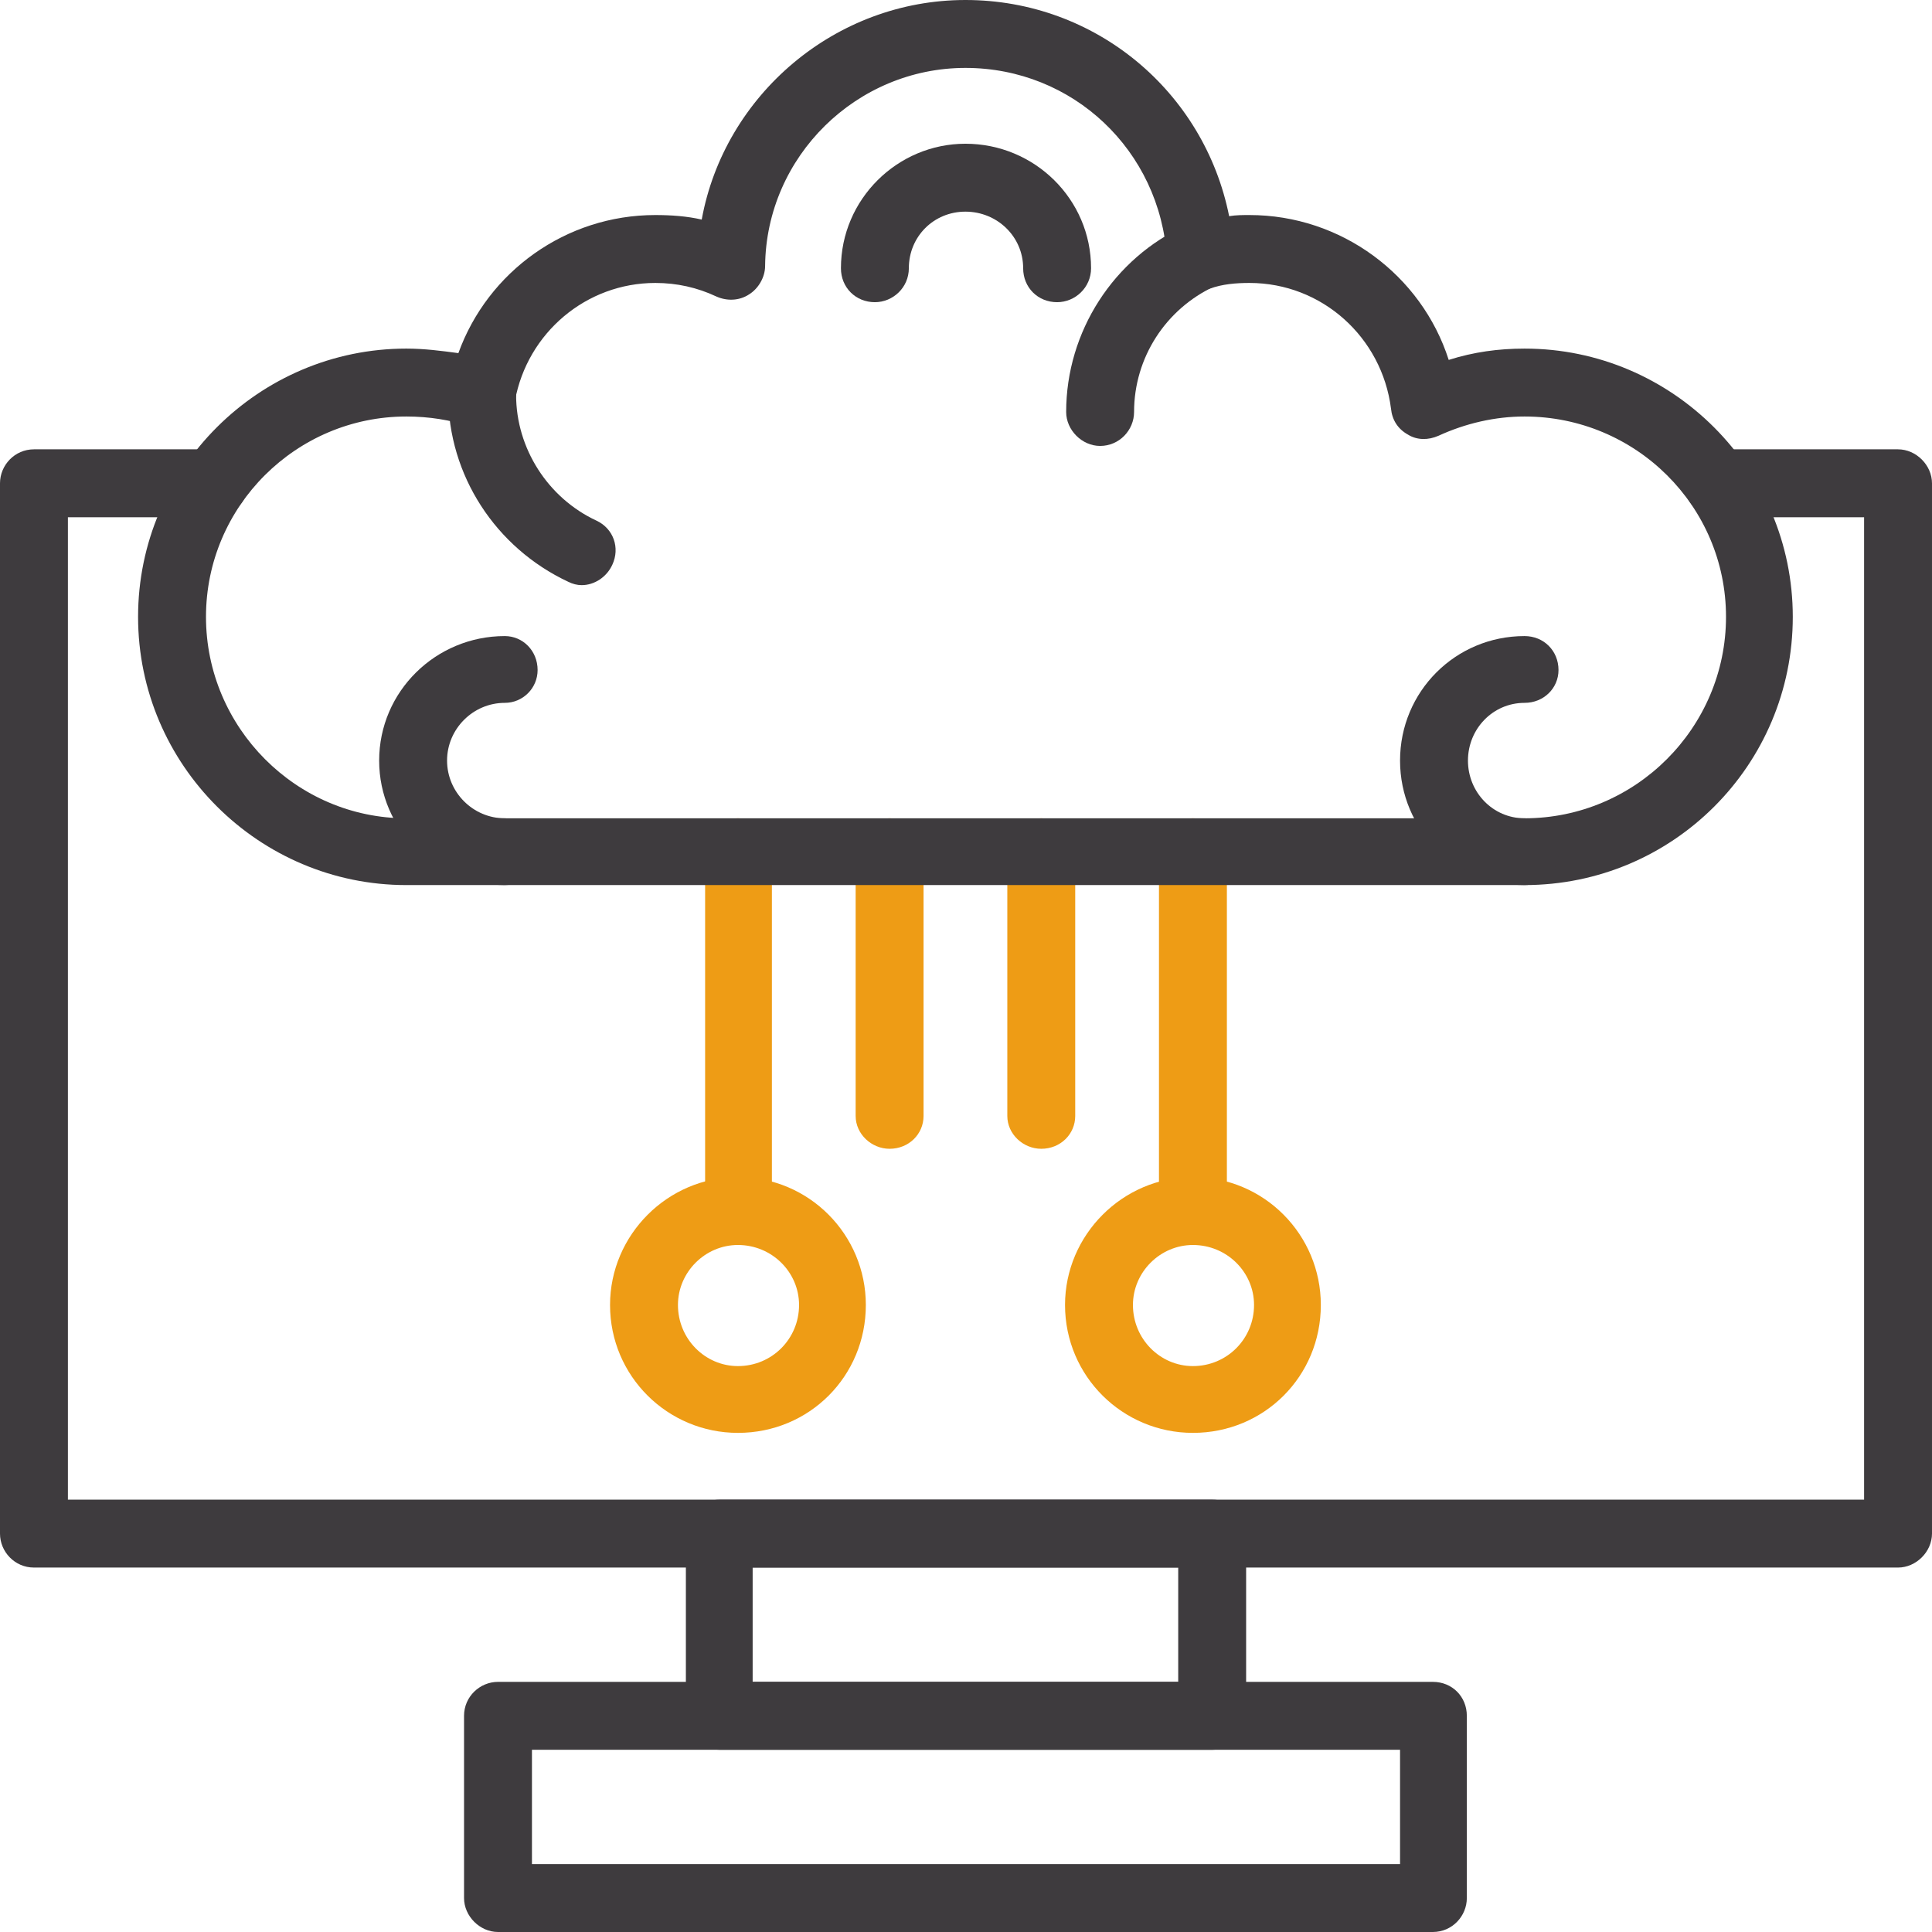 <svg clip-rule="evenodd" fill-rule="evenodd" height="1.707in" image-rendering="optimizeQuality" shape-rendering="geometricPrecision" text-rendering="geometricPrecision" viewBox="0 0 1707 1707" width="1.707in" xmlns="http://www.w3.org/2000/svg"><g id="Layer_x0020_1"><path d="m920 1015c-16 0-30-13-30-29v-233c0-17 14-30 30-30 17 0 30 13 30 30v233c0 16-13 29-30 29z" fill="#ee9c15"/><path d="m786 1015c-16 0-30-13-30-29v-233c0-17 14-30 30-30 17 0 30 13 30 30v233c0 16-13 29-30 29z" fill="#ee9c15"/><path d="m652 1100c-16 0-29-13-29-30v-317c0-17 13-30 29-30 17 0 30 13 30 30v317c0 17-13 30-30 30z" fill="#ee9c15"/><path d="m652 1266c-62 0-113-50-113-113 0-62 51-113 113-113 63 0 113 51 113 113 0 63-50 113-113 113zm0-166c-29 0-53 24-53 53 0 30 24 54 53 54 30 0 54-24 54-54 0-29-24-53-54-53z" fill="#ee9c15"/><path d="m1054 1266c-62 0-113-50-113-113 0-62 51-113 113-113 63 0 113 51 113 113 0 63-50 113-113 113zm0-166c-29 0-53 24-53 53 0 30 24 54 53 54 30 0 54-24 54-54 0-29-24-53-54-53z" fill="#ee9c15"/><path d="m1054 1100c-16 0-30-13-30-30v-317c0-17 14-30 30-30 17 0 30 13 30 30v317c0 17-13 30-30 30z" fill="#ee9c15"/><g fill="#3e3b3e"><path d="m1266 1707h-826c-16 0-30-14-30-30v-161c0-17 14-30 30-30h826c17 0 30 13 30 30v161c0 16-13 30-30 30zm-796-60h767v-101h-767z"/><path d="m1071 1546h-435c-17 0-30-14-30-30v-161c0-17 13-30 30-30h435c17 0 30 13 30 30v161c0 16-13 30-30 30zm-406-60h376v-101h-376z"/><path d="m1677 1385h-1647c-17 0-30-14-30-30v-928c0-16 13-30 30-30h159c17 0 30 14 30 30s-13 30-30 30h-129v868h1587v-868h-129c-17 0-30-14-30-30s13-30 30-30h159c16 0 30 14 30 30v928c0 16-14 30-30 30z"/><path d="m1347 782h-988c-130 0-237-106-237-237s107-237 237-237c16 0 31 2 46 4 26-72 95-122 174-122 14 0 28 1 41 4 20-110 118-194 233-194s211 81 233 191c6-1 12-1 18-1 81 0 152 53 176 128 22-7 44-10 67-10 131 0 237 107 237 237 0 131-106 237-237 237zm-988-414c-97 0-177 79-177 177s80 178 177 178h988c98 0 178-80 178-178s-80-177-178-177c-26 0-52 6-76 17-9 4-19 4-27-1-9-5-14-13-15-23-8-63-61-111-125-111-12 0-24 1-35 5-9 2-19 0-26-5s-12-13-12-22c-6-95-83-168-178-168-96 0-176 78-177 175 0 10-6 20-14 25-9 6-20 6-29 2-17-8-35-12-54-12-61 0-113 44-124 104-1 9-6 16-14 21-7 4-16 5-25 2-18-6-37-9-57-9z"/><path d="m934 267c-17 0-30-13-30-30 0-28-23-50-51-50s-50 22-50 50c0 17-14 30-30 30-17 0-30-13-30-30 0-61 50-110 110-110 61 0 111 49 111 110 0 17-14 30-30 30z"/><path d="m446 782c-61 0-111-49-111-110s50-110 111-110c16 0 29 13 29 30 0 16-13 29-29 29-28 0-51 23-51 51s23 51 51 51c16 0 29 13 29 30 0 16-13 29-29 29z"/><path d="m1347 782c-61 0-110-49-110-110s49-110 110-110c17 0 30 13 30 30 0 16-13 29-30 29-28 0-50 23-50 51s22 51 50 51c17 0 30 13 30 30 0 16-13 29-30 29z"/><path d="m972 394c-16 0-30-14-30-30 0-71 42-136 106-165 15-7 32-1 39 14s1 33-14 40c-43 20-71 63-71 111 0 16-13 30-30 30z"/><path d="m514 517c-4 0-8-1-12-3-64-30-106-94-106-165 0-17 13-30 30-30 16 0 30 13 30 30 0 47 28 91 71 111 15 7 21 24 14 39-5 11-16 18-27 18z"/></g></g></svg>
